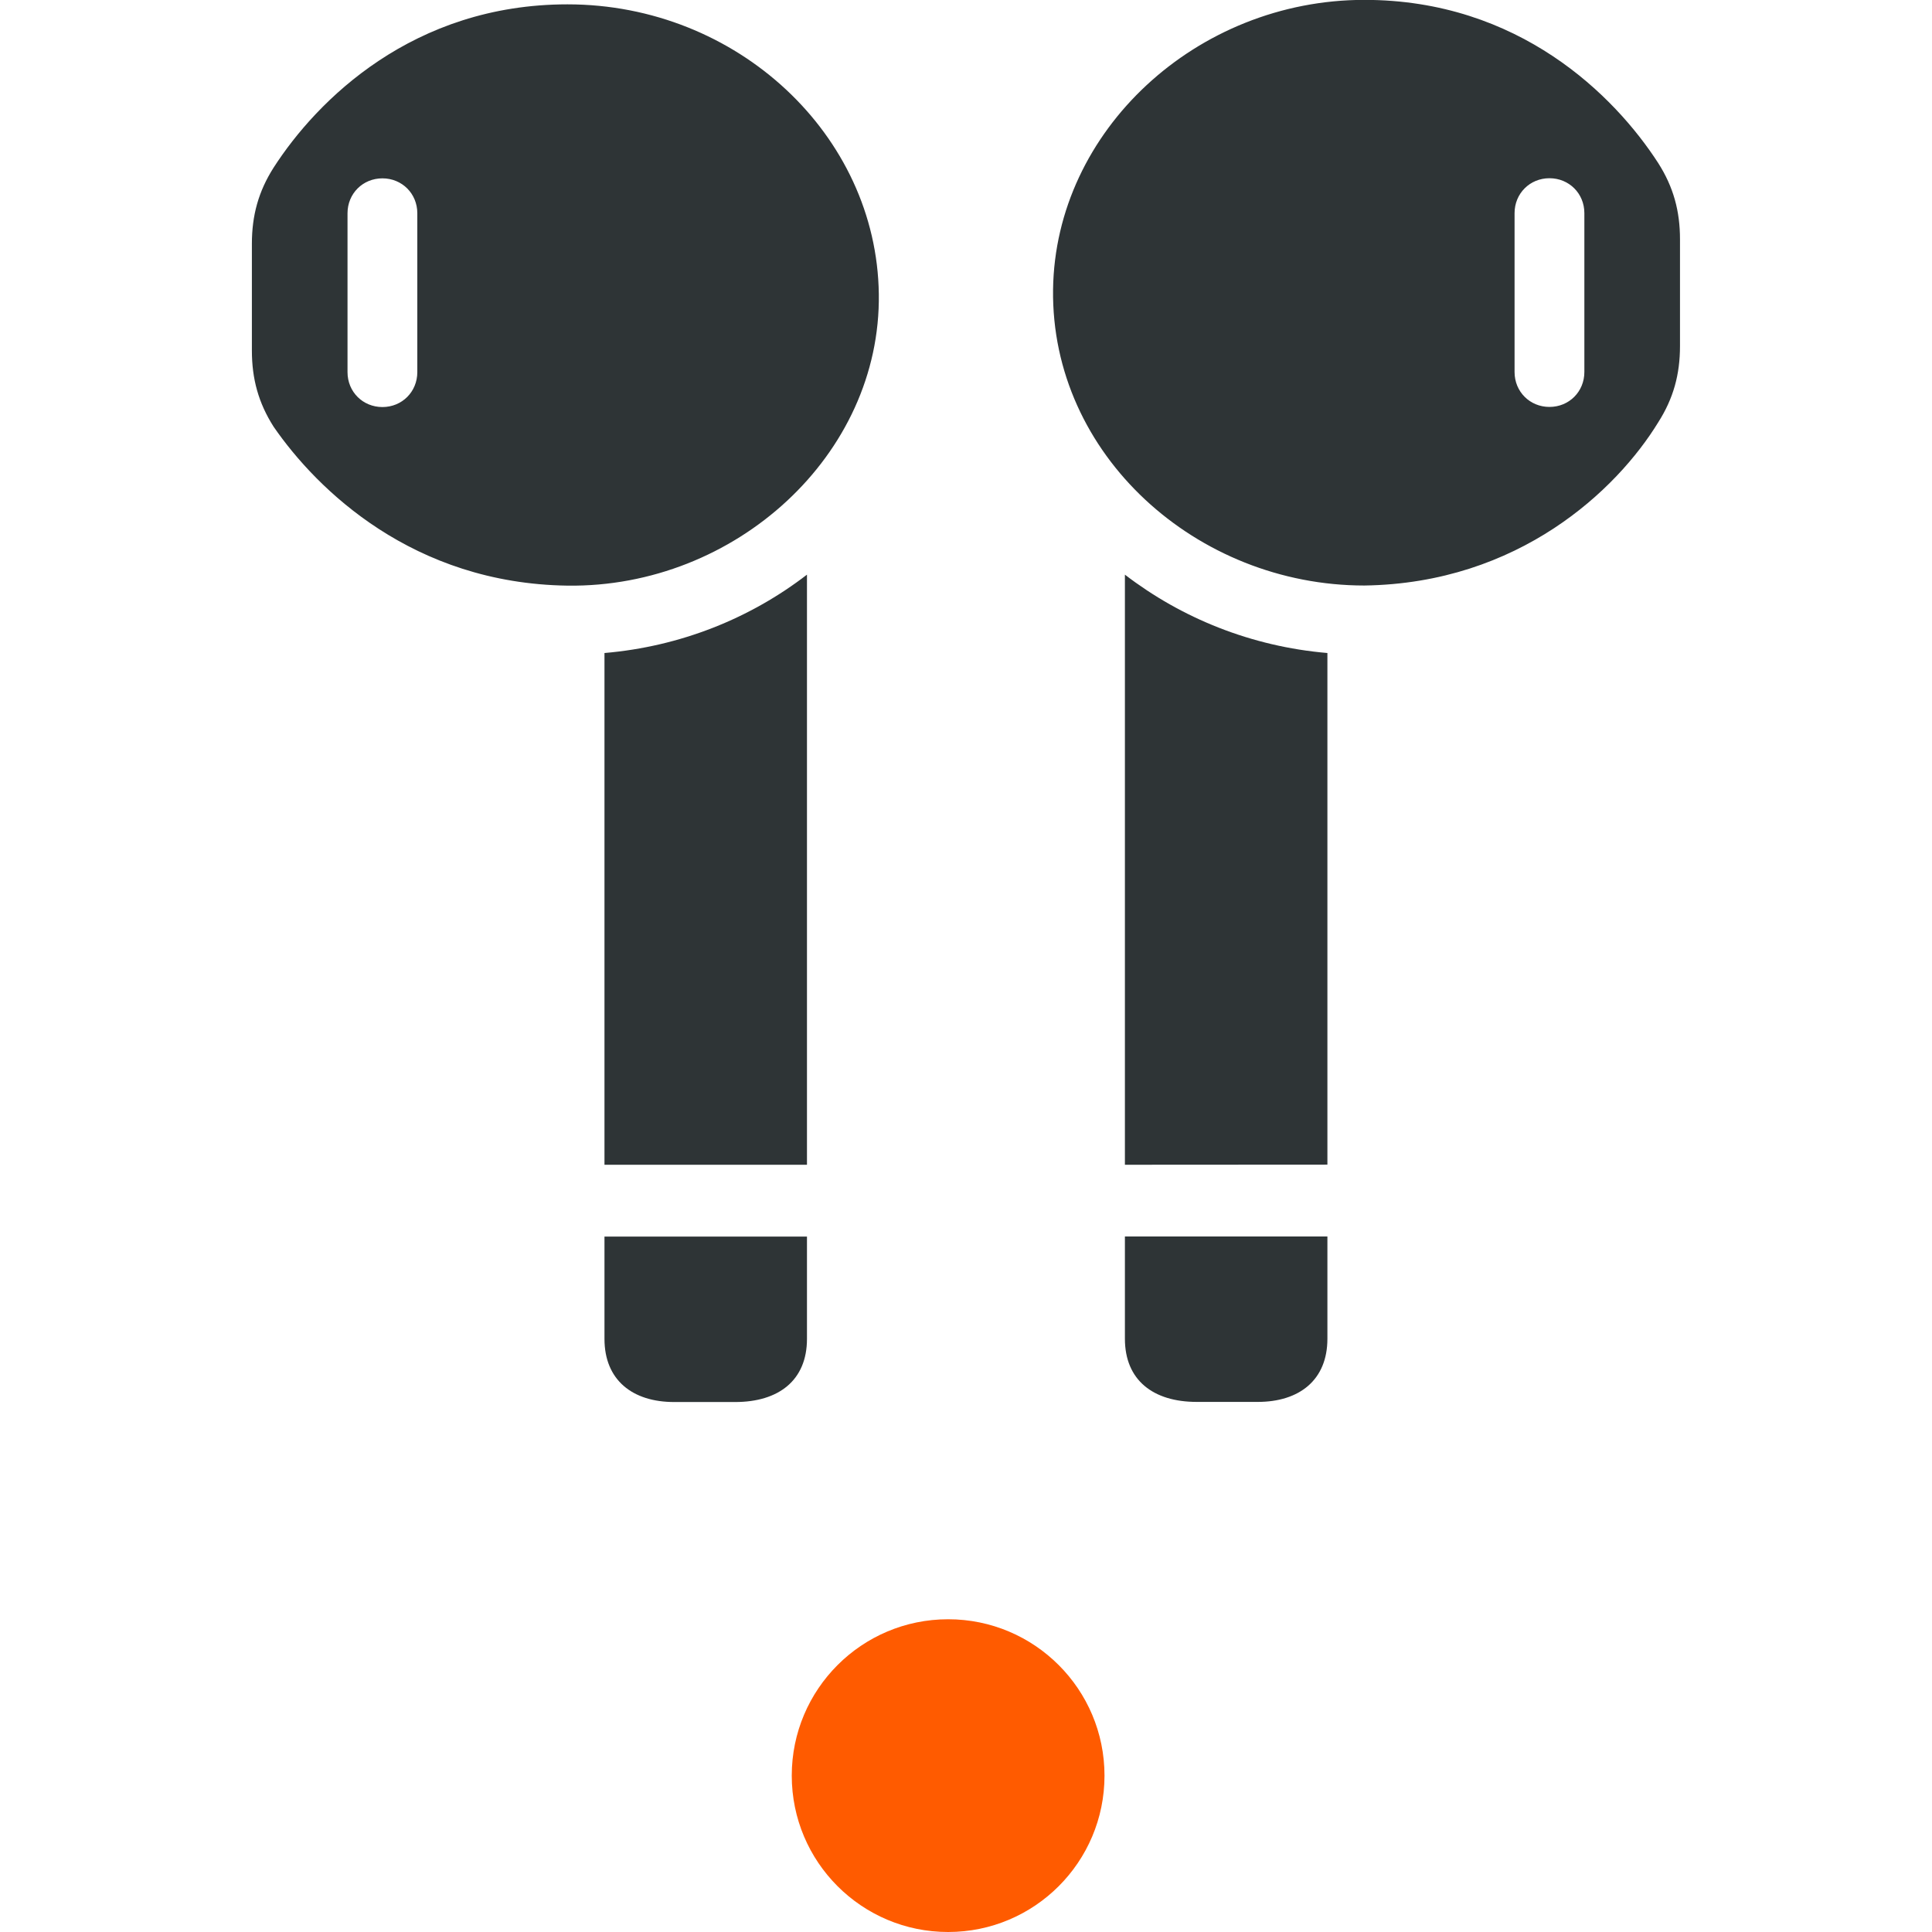 <svg height="16" viewBox="0 0 16 16" width="16" xmlns="http://www.w3.org/2000/svg"><circle class="warning" cx="7.852" cy="14.705" fill="#ff5b00" r="1.295"/><path d="m4.7 4.85c1.388.018 2.597-1.082 2.578-2.416-.018-1.316-1.172-2.398-2.578-2.398-1.28 0-2.074.793-2.434 1.352-.126.198-.18.397-.18.631v.884c0 .234.054.433.18.631.361.523 1.154 1.298 2.434 1.316zm-1.533-1.479c-.162 0-.289-.126-.289-.289v-1.316c0-.162.126-.289.289-.289.162 0 .289.126.289.289v1.316c0 .162-.126.289-.289.289zm1.839 6.275h1.677v-4.887c-.469.361-1.046.595-1.677.649zm.577 1.965h.505c.361 0 .595-.18.595-.523v-.847h-1.677v.847c0 .343.234.523.577.523zm5.716-6.762c1.28-.018 2.092-.793 2.434-1.352.126-.198.18-.397.18-.631v-.884c0-.234-.054-.433-.18-.631-.361-.559-1.154-1.352-2.434-1.352-1.388 0-2.56 1.082-2.578 2.398-.018 1.37 1.19 2.452 2.578 2.452zm1.533-1.479c-.162 0-.289-.126-.289-.289v-1.316c0-.162.126-.289.289-.289.162 0 .289.126.289.289v1.316c0 .162-.126.289-.289.289zm-1.839 6.275v-4.237c-.631-.054-1.208-.289-1.677-.649v4.887zm-.577 1.965c.343 0 .577-.18.577-.523v-.847h-1.677v.847c0 .343.234.523.595.523z" fill="#2e3436" stroke-width=".18"/></svg>
